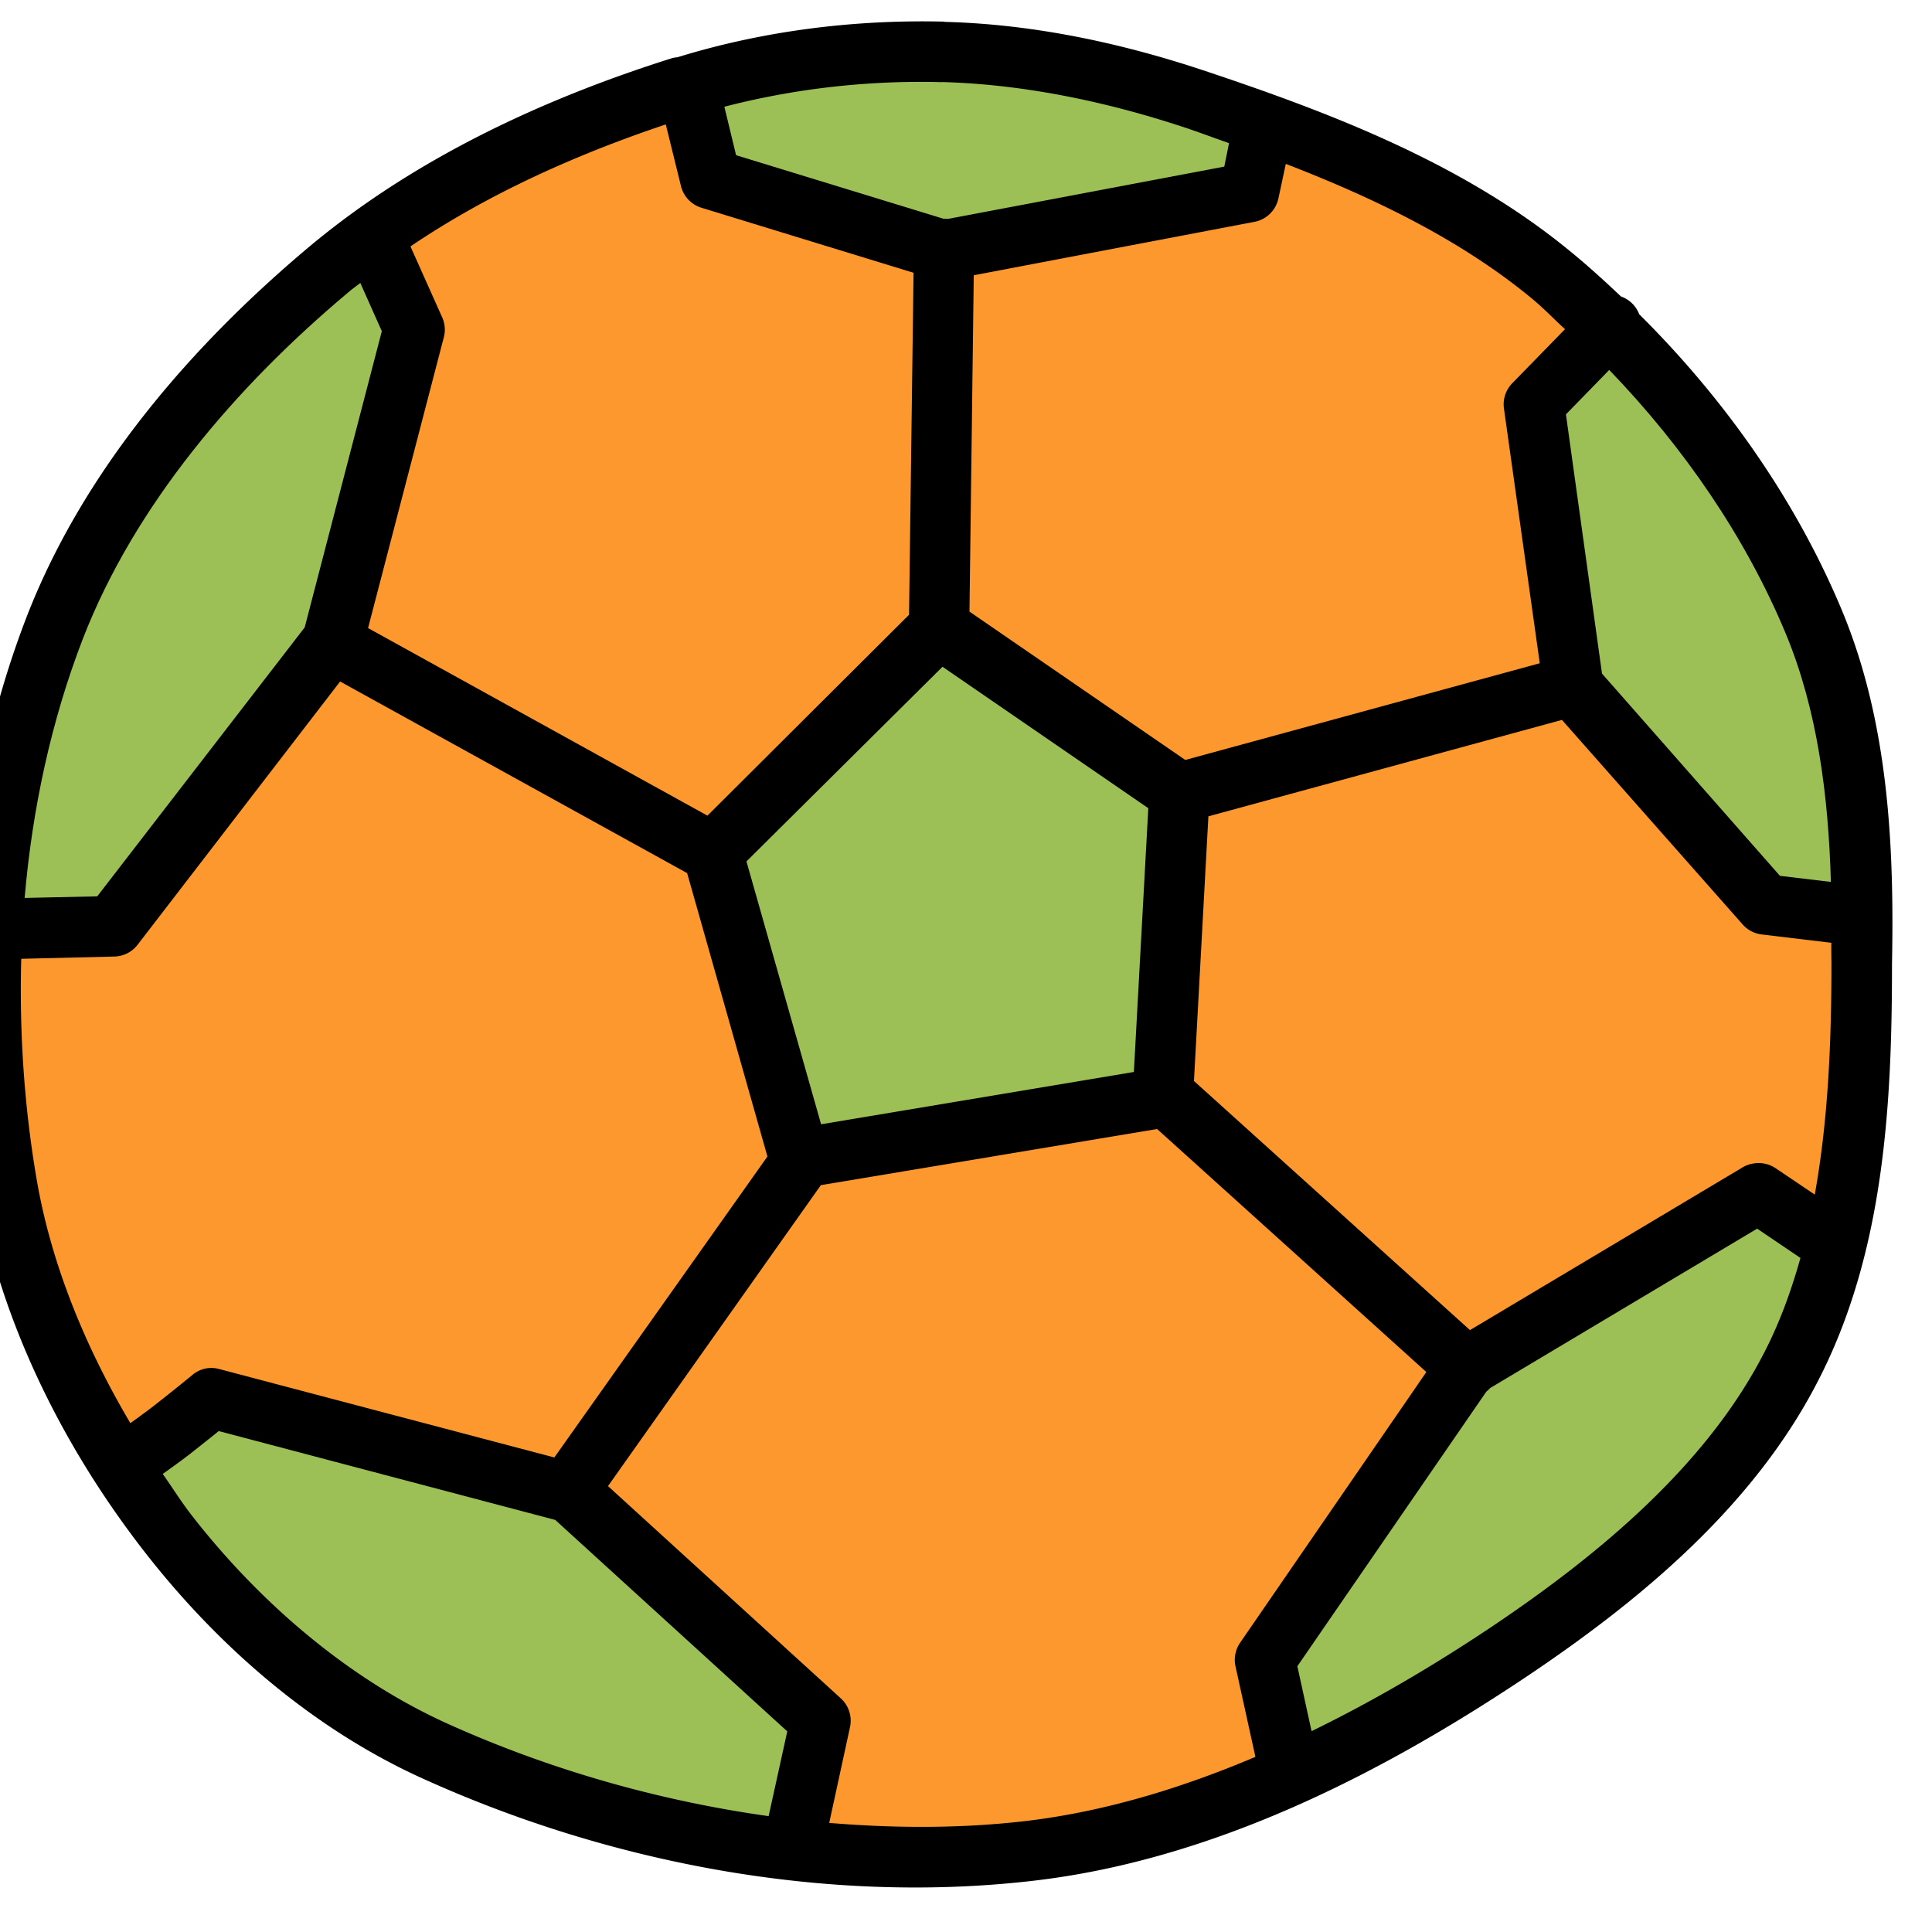 <?xml version="1.0" encoding="UTF-8" standalone="no"?>
<svg xmlns:dc="http://purl.org/dc/elements/1.1/" xmlns:cc="http://creativecommons.org/ns#" xmlns:rdf="http://www.w3.org/1999/02/22-rdf-syntax-ns#" xmlns:svg="http://www.w3.org/2000/svg" xmlns="http://www.w3.org/2000/svg" xmlns:sodipodi="http://sodipodi.sourceforge.net/DTD/sodipodi-0.dtd" xmlns:inkscape="http://www.inkscape.org/namespaces/inkscape" width="32" height="32" viewBox="0 0 32 32" id="svg7727" version="1.1" inkscape:version="0.91 r13725" sodipodi:docname="football-soccer-game-sports.svg">
  <defs id="defs7729">
    <pattern y="0" x="0" height="6" width="6" patternUnits="userSpaceOnUse" id="EMFhbasepattern"/>
    <pattern y="0" x="0" height="6" width="6" patternUnits="userSpaceOnUse" id="EMFhbasepattern-6"/>
    <pattern y="0" x="0" height="6" width="6" patternUnits="userSpaceOnUse" id="EMFhbasepattern-9"/>
    <pattern y="0" x="0" height="6" width="6" patternUnits="userSpaceOnUse" id="EMFhbasepattern-0"/>
    <pattern y="0" x="0" height="6" width="6" patternUnits="userSpaceOnUse" id="EMFhbasepattern-1"/>
    <pattern y="0" x="0" height="6" width="6" patternUnits="userSpaceOnUse" id="EMFhbasepattern-2"/>
    <pattern y="0" x="0" height="6" width="6" patternUnits="userSpaceOnUse" id="EMFhbasepattern-5"/>
    <pattern y="0" x="0" height="6" width="6" patternUnits="userSpaceOnUse" id="EMFhbasepattern-19"/>
    <pattern y="0" x="0" height="6" width="6" patternUnits="userSpaceOnUse" id="EMFhbasepattern-17"/>
    <pattern y="0" x="0" height="6" width="6" patternUnits="userSpaceOnUse" id="EMFhbasepattern-8"/>
    <pattern y="0" x="0" height="6" width="6" patternUnits="userSpaceOnUse" id="EMFhbasepattern-22"/>
    <inkscape:path-effect effect="fillet-chamfer" id="path-effect6467-5-5-4" is_visible="true" fillet_chamfer_values="0,0 | 0,1 | 0,1" method="auto" radius="0" chamfer_steps="1" helper_size="0" flexible="false" use_knot_distance="false" ignore_radius_0="false" only_selected="true" hide_knots="false"/>
    <pattern y="0" x="0" height="6" width="6" patternUnits="userSpaceOnUse" id="EMFhbasepattern-01"/>
    <pattern y="0" x="0" height="6" width="6" patternUnits="userSpaceOnUse" id="EMFhbasepattern-97"/>
    <pattern y="0" x="0" height="6" width="6" patternUnits="userSpaceOnUse" id="EMFhbasepattern-977"/>
    <pattern y="0" x="0" height="6" width="6" patternUnits="userSpaceOnUse" id="EMFhbasepattern-60"/>
    <pattern y="0" x="0" height="6" width="6" patternUnits="userSpaceOnUse" id="EMFhbasepattern-04"/>
    <inkscape:path-effect effect="fillet-chamfer" id="path-effect8111-9-1" is_visible="true" fillet_chamfer_values="0,0 | -0.277,1 | -0.25,1 | -0.277,1" method="auto" radius="5" chamfer_steps="1" helper_size="0" flexible="false" use_knot_distance="false" ignore_radius_0="false" only_selected="false" hide_knots="false"/>
  </defs>
  <sodipodi:namedview id="base" pagecolor="#ffffff" bordercolor="#666666" borderopacity="1.0" inkscape:pageopacity="0.0" inkscape:pageshadow="2" inkscape:zoom="8" inkscape:cx="1.606698" inkscape:cy="19.64245" inkscape:document-units="px" inkscape:current-layer="layer1" showgrid="true" units="px" inkscape:window-width="1366" inkscape:window-height="716" inkscape:window-x="-8" inkscape:window-y="-8" inkscape:window-maximized="1" inkscape:snap-global="false">
    <inkscape:grid type="xygrid" id="grid4443" empspacing="2"/>
  </sodipodi:namedview>
  
  <g inkscape:label="Layer 1" inkscape:groupmode="layer" id="layer1" transform="translate(0,-1020.362)">
    <g transform="matrix(3.735,0,0,3.734,5262.388,-442.496)" id="g46885">
      <path inkscape:connector-curvature="0" style="color:#000000;font-style:normal;font-variant:normal;font-weight:normal;font-stretch:normal;font-size:medium;line-height:normal;font-family:sans-serif;text-indent:0;text-align:start;text-decoration:none;text-decoration-line:none;text-decoration-style:solid;text-decoration-color:#000000;letter-spacing:normal;word-spacing:normal;text-transform:none;direction:ltr;block-progression:tb;writing-mode:lr-tb;baseline-shift:baseline;text-anchor:start;white-space:normal;clip-rule:nonzero;display:inline;overflow:visible;visibility:visible;opacity:1;isolation:auto;mix-blend-mode:normal;color-interpolation:sRGB;color-interpolation-filters:linearRGB;solid-color:#000000;solid-opacity:1;fill:#000000;fill-opacity:1;fill-rule:evenodd;stroke:none;stroke-width:0.268;stroke-linecap:round;stroke-linejoin:round;stroke-miterlimit:4;stroke-dasharray:none;stroke-dashoffset:0;stroke-opacity:1;color-rendering:auto;image-rendering:auto;shape-rendering:auto;text-rendering:auto;enable-background:accumulate" d="m -1404.75,391.863 c -0.398,-0.01 -0.803,0.04 -1.185,0.158 a 0.134,0.134 0 0 0 -0.024,0.004 c -0.571,0.18 -1.139,0.444 -1.606,0.834 -0.525,0.44 -1.004,0.994 -1.256,1.644 -0.309,0.801 -0.364,1.712 -0.217,2.551 0.103,0.582 0.382,1.137 0.741,1.598 0.324,0.416 0.744,0.783 1.232,1.004 0.829,0.376 1.786,0.558 2.696,0.455 0.801,-0.09 1.551,-0.473 2.201,-0.908 0.498,-0.334 1.001,-0.75 1.287,-1.303 0.3,-0.575 0.332,-1.244 0.332,-1.857 l 0,-0.002 c 0.01,-0.515 -0.014,-1.065 -0.221,-1.564 -0.204,-0.49 -0.52,-0.939 -0.9,-1.316 a 0.134,0.134 0 0 0 -0.081,-0.079 c -0.072,-0.068 -0.145,-0.135 -0.221,-0.197 -0.476,-0.393 -1.067,-0.618 -1.631,-0.806 -0.367,-0.122 -0.755,-0.205 -1.148,-0.215 z" id="path32798"/>
      <path inkscape:connector-curvature="0" style="color:#000000;font-style:normal;font-variant:normal;font-weight:normal;font-stretch:normal;font-size:medium;line-height:normal;font-family:sans-serif;text-indent:0;text-align:start;text-decoration:none;text-decoration-line:none;text-decoration-style:solid;text-decoration-color:#000000;letter-spacing:normal;word-spacing:normal;text-transform:none;direction:ltr;block-progression:tb;writing-mode:lr-tb;baseline-shift:baseline;text-anchor:start;white-space:normal;clip-rule:nonzero;display:inline;overflow:visible;visibility:visible;opacity:1;isolation:auto;mix-blend-mode:normal;color-interpolation:sRGB;color-interpolation-filters:linearRGB;solid-color:#000000;solid-opacity:1;fill:#9cc055;fill-opacity:1;fill-rule:evenodd;stroke:none;stroke-width:0.268;stroke-linecap:round;stroke-linejoin:round;stroke-miterlimit:4;stroke-dasharray:none;stroke-dashoffset:0;stroke-opacity:1;color-rendering:auto;image-rendering:auto;shape-rendering:auto;text-rendering:auto;enable-background:accumulate" d="m -1404.76,392.131 c 0.36,0.01 0.725,0.086 1.073,0.201 0.066,0.022 0.132,0.047 0.198,0.07 l -0.021,0.104 -1.226,0.232 a 0.134,0.134 0 0 0 -0.019,-5.2e-4 l -0.92,-0.282 -0.052,-0.215 c 0.313,-0.081 0.641,-0.118 0.966,-0.109 l 0,-5.2e-4 z" id="path32796"/>
      <path inkscape:connector-curvature="0" style="color:#000000;font-style:normal;font-variant:normal;font-weight:normal;font-stretch:normal;font-size:medium;line-height:normal;font-family:sans-serif;text-indent:0;text-align:start;text-decoration:none;text-decoration-line:none;text-decoration-style:solid;text-decoration-color:#000000;letter-spacing:normal;word-spacing:normal;text-transform:none;direction:ltr;block-progression:tb;writing-mode:lr-tb;baseline-shift:baseline;text-anchor:start;white-space:normal;clip-rule:nonzero;display:inline;overflow:visible;visibility:visible;opacity:1;isolation:auto;mix-blend-mode:normal;color-interpolation:sRGB;color-interpolation-filters:linearRGB;solid-color:#000000;solid-opacity:1;fill:#fd982f;fill-opacity:1;fill-rule:evenodd;stroke:none;stroke-width:0.268;stroke-linecap:round;stroke-linejoin:round;stroke-miterlimit:4;stroke-dasharray:none;stroke-dashoffset:0;stroke-opacity:1;color-rendering:auto;image-rendering:auto;shape-rendering:auto;text-rendering:auto;enable-background:accumulate" d="m -1405.987,392.318 0.068,0.276 a 0.134,0.134 0 0 0 0.092,0.095 l 0.939,0.288 -0.02,1.517 -0.894,0.891 -1.505,-0.832 0.337,-1.294 a 0.134,0.134 0 0 0 -0.01,-0.088 l -0.139,-0.311 c 0.343,-0.232 0.732,-0.407 1.132,-0.541 z" id="path32794"/>
      <path inkscape:connector-curvature="0" style="color:#000000;font-style:normal;font-variant:normal;font-weight:normal;font-stretch:normal;font-size:medium;line-height:normal;font-family:sans-serif;text-indent:0;text-align:start;text-decoration:none;text-decoration-line:none;text-decoration-style:solid;text-decoration-color:#000000;letter-spacing:normal;word-spacing:normal;text-transform:none;direction:ltr;block-progression:tb;writing-mode:lr-tb;baseline-shift:baseline;text-anchor:start;white-space:normal;clip-rule:nonzero;display:inline;overflow:visible;visibility:visible;opacity:1;isolation:auto;mix-blend-mode:normal;color-interpolation:sRGB;color-interpolation-filters:linearRGB;solid-color:#000000;solid-opacity:1;fill:#fd982f;fill-opacity:1;fill-rule:evenodd;stroke:none;stroke-width:0.268;stroke-linecap:round;stroke-linejoin:round;stroke-miterlimit:4;stroke-dasharray:none;stroke-dashoffset:0;stroke-opacity:1;color-rendering:auto;image-rendering:auto;shape-rendering:auto;text-rendering:auto;enable-background:accumulate" d="m -1403.237,392.494 c 0.398,0.154 0.779,0.339 1.092,0.598 0.051,0.042 0.097,0.091 0.146,0.135 l -0.234,0.24 a 0.134,0.134 0 0 0 -0.037,0.111 l 0.159,1.131 -1.572,0.429 -0.957,-0.658 0.019,-1.492 1.245,-0.237 a 0.134,0.134 0 0 0 0.106,-0.104 l 0.033,-0.154 z" id="path32792"/>
      <path inkscape:connector-curvature="0" style="color:#000000;font-style:normal;font-variant:normal;font-weight:normal;font-stretch:normal;font-size:medium;line-height:normal;font-family:sans-serif;text-indent:0;text-align:start;text-decoration:none;text-decoration-line:none;text-decoration-style:solid;text-decoration-color:#000000;letter-spacing:normal;word-spacing:normal;text-transform:none;direction:ltr;block-progression:tb;writing-mode:lr-tb;baseline-shift:baseline;text-anchor:start;white-space:normal;clip-rule:nonzero;display:inline;overflow:visible;visibility:visible;opacity:1;isolation:auto;mix-blend-mode:normal;color-interpolation:sRGB;color-interpolation-filters:linearRGB;solid-color:#000000;solid-opacity:1;fill:#9cc055;fill-opacity:1;fill-rule:evenodd;stroke:none;stroke-width:0.268;stroke-linecap:round;stroke-linejoin:round;stroke-miterlimit:4;stroke-dasharray:none;stroke-dashoffset:0;stroke-opacity:1;color-rendering:auto;image-rendering:auto;shape-rendering:auto;text-rendering:auto;enable-background:accumulate" d="m -1407.341,393.023 0.095,0.213 -0.342,1.314 -0.92,1.193 -0.322,0.007 c 0.034,-0.396 0.118,-0.786 0.258,-1.149 0.229,-0.591 0.676,-1.117 1.177,-1.537 0.017,-0.015 0.036,-0.028 0.054,-0.042 z" id="path32790"/>
      <path inkscape:connector-curvature="0" style="color:#000000;font-style:normal;font-variant:normal;font-weight:normal;font-stretch:normal;font-size:medium;line-height:normal;font-family:sans-serif;text-indent:0;text-align:start;text-decoration:none;text-decoration-line:none;text-decoration-style:solid;text-decoration-color:#000000;letter-spacing:normal;word-spacing:normal;text-transform:none;direction:ltr;block-progression:tb;writing-mode:lr-tb;baseline-shift:baseline;text-anchor:start;white-space:normal;clip-rule:nonzero;display:inline;overflow:visible;visibility:visible;opacity:1;isolation:auto;mix-blend-mode:normal;color-interpolation:sRGB;color-interpolation-filters:linearRGB;solid-color:#000000;solid-opacity:1;fill:#9cc055;fill-opacity:1;fill-rule:evenodd;stroke:none;stroke-width:0.268;stroke-linecap:round;stroke-linejoin:round;stroke-miterlimit:4;stroke-dasharray:none;stroke-dashoffset:0;stroke-opacity:1;color-rendering:auto;image-rendering:auto;shape-rendering:auto;text-rendering:auto;enable-background:accumulate" d="m -1401.803,393.408 c 0.33,0.342 0.605,0.742 0.783,1.17 0.14,0.337 0.189,0.717 0.2,1.101 l -0.226,-0.027 -0.789,-0.897 -0.16,-1.15 0.192,-0.197 z" id="path32788"/>
      <path inkscape:connector-curvature="0" style="color:#000000;font-style:normal;font-variant:normal;font-weight:normal;font-stretch:normal;font-size:medium;line-height:normal;font-family:sans-serif;text-indent:0;text-align:start;text-decoration:none;text-decoration-line:none;text-decoration-style:solid;text-decoration-color:#000000;letter-spacing:normal;word-spacing:normal;text-transform:none;direction:ltr;block-progression:tb;writing-mode:lr-tb;baseline-shift:baseline;text-anchor:start;white-space:normal;clip-rule:nonzero;display:inline;overflow:visible;visibility:visible;opacity:1;isolation:auto;mix-blend-mode:normal;color-interpolation:sRGB;color-interpolation-filters:linearRGB;solid-color:#000000;solid-opacity:1;fill:#9cc055;fill-opacity:1;fill-rule:evenodd;stroke:none;stroke-width:0.268;stroke-linecap:round;stroke-linejoin:round;stroke-miterlimit:4;stroke-dasharray:none;stroke-dashoffset:0;stroke-opacity:1;color-rendering:auto;image-rendering:auto;shape-rendering:auto;text-rendering:auto;enable-background:accumulate" d="m -1404.759,394.725 0.912,0.627 -0.064,1.17 -1.387,0.232 -0.331,-1.166 0.869,-0.863 z" id="path32786"/>
      <path inkscape:connector-curvature="0" style="color:#000000;font-style:normal;font-variant:normal;font-weight:normal;font-stretch:normal;font-size:medium;line-height:normal;font-family:sans-serif;text-indent:0;text-align:start;text-decoration:none;text-decoration-line:none;text-decoration-style:solid;text-decoration-color:#000000;letter-spacing:normal;word-spacing:normal;text-transform:none;direction:ltr;block-progression:tb;writing-mode:lr-tb;baseline-shift:baseline;text-anchor:start;white-space:normal;clip-rule:nonzero;display:inline;overflow:visible;visibility:visible;opacity:1;isolation:auto;mix-blend-mode:normal;color-interpolation:sRGB;color-interpolation-filters:linearRGB;solid-color:#000000;solid-opacity:1;fill:#fd982f;fill-opacity:1;fill-rule:evenodd;stroke:none;stroke-width:0.268;stroke-linecap:round;stroke-linejoin:round;stroke-miterlimit:4;stroke-dasharray:none;stroke-dashoffset:0;stroke-opacity:1;color-rendering:auto;image-rendering:auto;shape-rendering:auto;text-rendering:auto;enable-background:accumulate" d="m -1407.431,394.79 1.539,0.85 0.356,1.257 -0.945,1.335 -1.485,-0.392 a 0.134,0.134 0 0 0 -0.053,-0.004 0.134,0.134 0 0 0 -0.066,0.029 c 0,0 -0.085,0.07 -0.176,0.141 -0.035,0.027 -0.069,0.051 -0.1,0.074 -0.198,-0.335 -0.349,-0.7 -0.414,-1.072 -0.056,-0.322 -0.079,-0.656 -0.07,-0.988 l 0.412,-0.01 a 0.134,0.134 0 0 0 0.103,-0.051 l 0.899,-1.169 z" id="path32784"/>
      <path inkscape:connector-curvature="0" style="color:#000000;font-style:normal;font-variant:normal;font-weight:normal;font-stretch:normal;font-size:medium;line-height:normal;font-family:sans-serif;text-indent:0;text-align:start;text-decoration:none;text-decoration-line:none;text-decoration-style:solid;text-decoration-color:#000000;letter-spacing:normal;word-spacing:normal;text-transform:none;direction:ltr;block-progression:tb;writing-mode:lr-tb;baseline-shift:baseline;text-anchor:start;white-space:normal;clip-rule:nonzero;display:inline;overflow:visible;visibility:visible;opacity:1;isolation:auto;mix-blend-mode:normal;color-interpolation:sRGB;color-interpolation-filters:linearRGB;solid-color:#000000;solid-opacity:1;fill:#fd982f;fill-opacity:1;fill-rule:evenodd;stroke:none;stroke-width:0.268;stroke-linecap:round;stroke-linejoin:round;stroke-miterlimit:4;stroke-dasharray:none;stroke-dashoffset:0;stroke-opacity:1;color-rendering:auto;image-rendering:auto;shape-rendering:auto;text-rendering:auto;enable-background:accumulate" d="m -1402.013,394.96 0.802,0.908 a 0.134,0.134 0 0 0 0.084,0.044 l 0.309,0.037 c -3e-4,0.029 0,0.059 5e-4,0.088 a 0.134,0.134 0 0 0 0,0.002 c 0,0.344 -0.014,0.694 -0.074,1.027 l -0.175,-0.118 a 0.134,0.134 0 0 0 -0.089,-0.021 l 0,0 a 0.134,0.134 0 0 0 -0.054,0.017 l -1.211,0.723 -1.224,-1.105 0.064,-1.174 1.569,-0.428 z" id="path32782"/>
      <path inkscape:connector-curvature="0" style="color:#000000;font-style:normal;font-variant:normal;font-weight:normal;font-stretch:normal;font-size:medium;line-height:normal;font-family:sans-serif;text-indent:0;text-align:start;text-decoration:none;text-decoration-line:none;text-decoration-style:solid;text-decoration-color:#000000;letter-spacing:normal;word-spacing:normal;text-transform:none;direction:ltr;block-progression:tb;writing-mode:lr-tb;baseline-shift:baseline;text-anchor:start;white-space:normal;clip-rule:nonzero;display:inline;overflow:visible;visibility:visible;opacity:1;isolation:auto;mix-blend-mode:normal;color-interpolation:sRGB;color-interpolation-filters:linearRGB;solid-color:#000000;solid-opacity:1;fill:#fd982f;fill-opacity:1;fill-rule:evenodd;stroke:none;stroke-width:0.268;stroke-linecap:round;stroke-linejoin:round;stroke-miterlimit:4;stroke-dasharray:none;stroke-dashoffset:0;stroke-opacity:1;color-rendering:auto;image-rendering:auto;shape-rendering:auto;text-rendering:auto;enable-background:accumulate" d="m -1403.808,396.775 1.194,1.078 -0.826,1.201 a 0.134,0.134 0 0 0 -0.02,0.106 l 0.088,0.4 c -0.335,0.142 -0.68,0.246 -1.03,0.286 -0.282,0.032 -0.571,0.031 -0.86,0.007 l 0.092,-0.424 a 0.134,0.134 0 0 0 -0.039,-0.127 l -1.034,-0.943 0.944,-1.335 1.491,-0.249 z" id="path32780"/>
      <path inkscape:connector-curvature="0" style="color:#000000;font-style:normal;font-variant:normal;font-weight:normal;font-stretch:normal;font-size:medium;line-height:normal;font-family:sans-serif;text-indent:0;text-align:start;text-decoration:none;text-decoration-line:none;text-decoration-style:solid;text-decoration-color:#000000;letter-spacing:normal;word-spacing:normal;text-transform:none;direction:ltr;block-progression:tb;writing-mode:lr-tb;baseline-shift:baseline;text-anchor:start;white-space:normal;clip-rule:nonzero;display:inline;overflow:visible;visibility:visible;opacity:1;isolation:auto;mix-blend-mode:normal;color-interpolation:sRGB;color-interpolation-filters:linearRGB;solid-color:#000000;solid-opacity:1;fill:#9cc055;fill-opacity:1;fill-rule:evenodd;stroke:none;stroke-width:0.268;stroke-linecap:round;stroke-linejoin:round;stroke-miterlimit:4;stroke-dasharray:none;stroke-dashoffset:0;stroke-opacity:1;color-rendering:auto;image-rendering:auto;shape-rendering:auto;text-rendering:auto;enable-background:accumulate" d="m -1401.147,397.217 0.192,0.13 c -0.042,0.15 -0.095,0.295 -0.166,0.43 -0.253,0.487 -0.718,0.88 -1.199,1.203 -0.255,0.171 -0.524,0.33 -0.803,0.466 l -0.063,-0.288 0.838,-1.218 a 0.134,0.134 0 0 0 0.017,-0.016 l 1.184,-0.707 z" id="path32778"/>
      <path inkscape:connector-curvature="0" style="color:#000000;font-style:normal;font-variant:normal;font-weight:normal;font-stretch:normal;font-size:medium;line-height:normal;font-family:sans-serif;text-indent:0;text-align:start;text-decoration:none;text-decoration-line:none;text-decoration-style:solid;text-decoration-color:#000000;letter-spacing:normal;word-spacing:normal;text-transform:none;direction:ltr;block-progression:tb;writing-mode:lr-tb;baseline-shift:baseline;text-anchor:start;white-space:normal;clip-rule:nonzero;display:inline;overflow:visible;visibility:visible;opacity:1;isolation:auto;mix-blend-mode:normal;color-interpolation:sRGB;color-interpolation-filters:linearRGB;solid-color:#000000;solid-opacity:1;fill:#9cc055;fill-opacity:1;fill-rule:evenodd;stroke:none;stroke-width:0.268;stroke-linecap:round;stroke-linejoin:round;stroke-miterlimit:4;stroke-dasharray:none;stroke-dashoffset:0;stroke-opacity:1;color-rendering:auto;image-rendering:auto;shape-rendering:auto;text-rendering:auto;enable-background:accumulate" d="m -1407.969,398.115 1.492,0.394 1.029,0.938 -0.082,0.373 a 0.134,0.134 0 0 0 -6e-4,0.003 c -0.493,-0.069 -0.979,-0.209 -1.426,-0.411 -0.439,-0.199 -0.832,-0.537 -1.133,-0.924 -0.045,-0.058 -0.085,-0.122 -0.128,-0.183 0.038,-0.027 0.08,-0.057 0.12,-0.088 0.066,-0.052 0.096,-0.076 0.127,-0.101 z" id="path46887"/>
    </g>
  </g>

	</svg>
